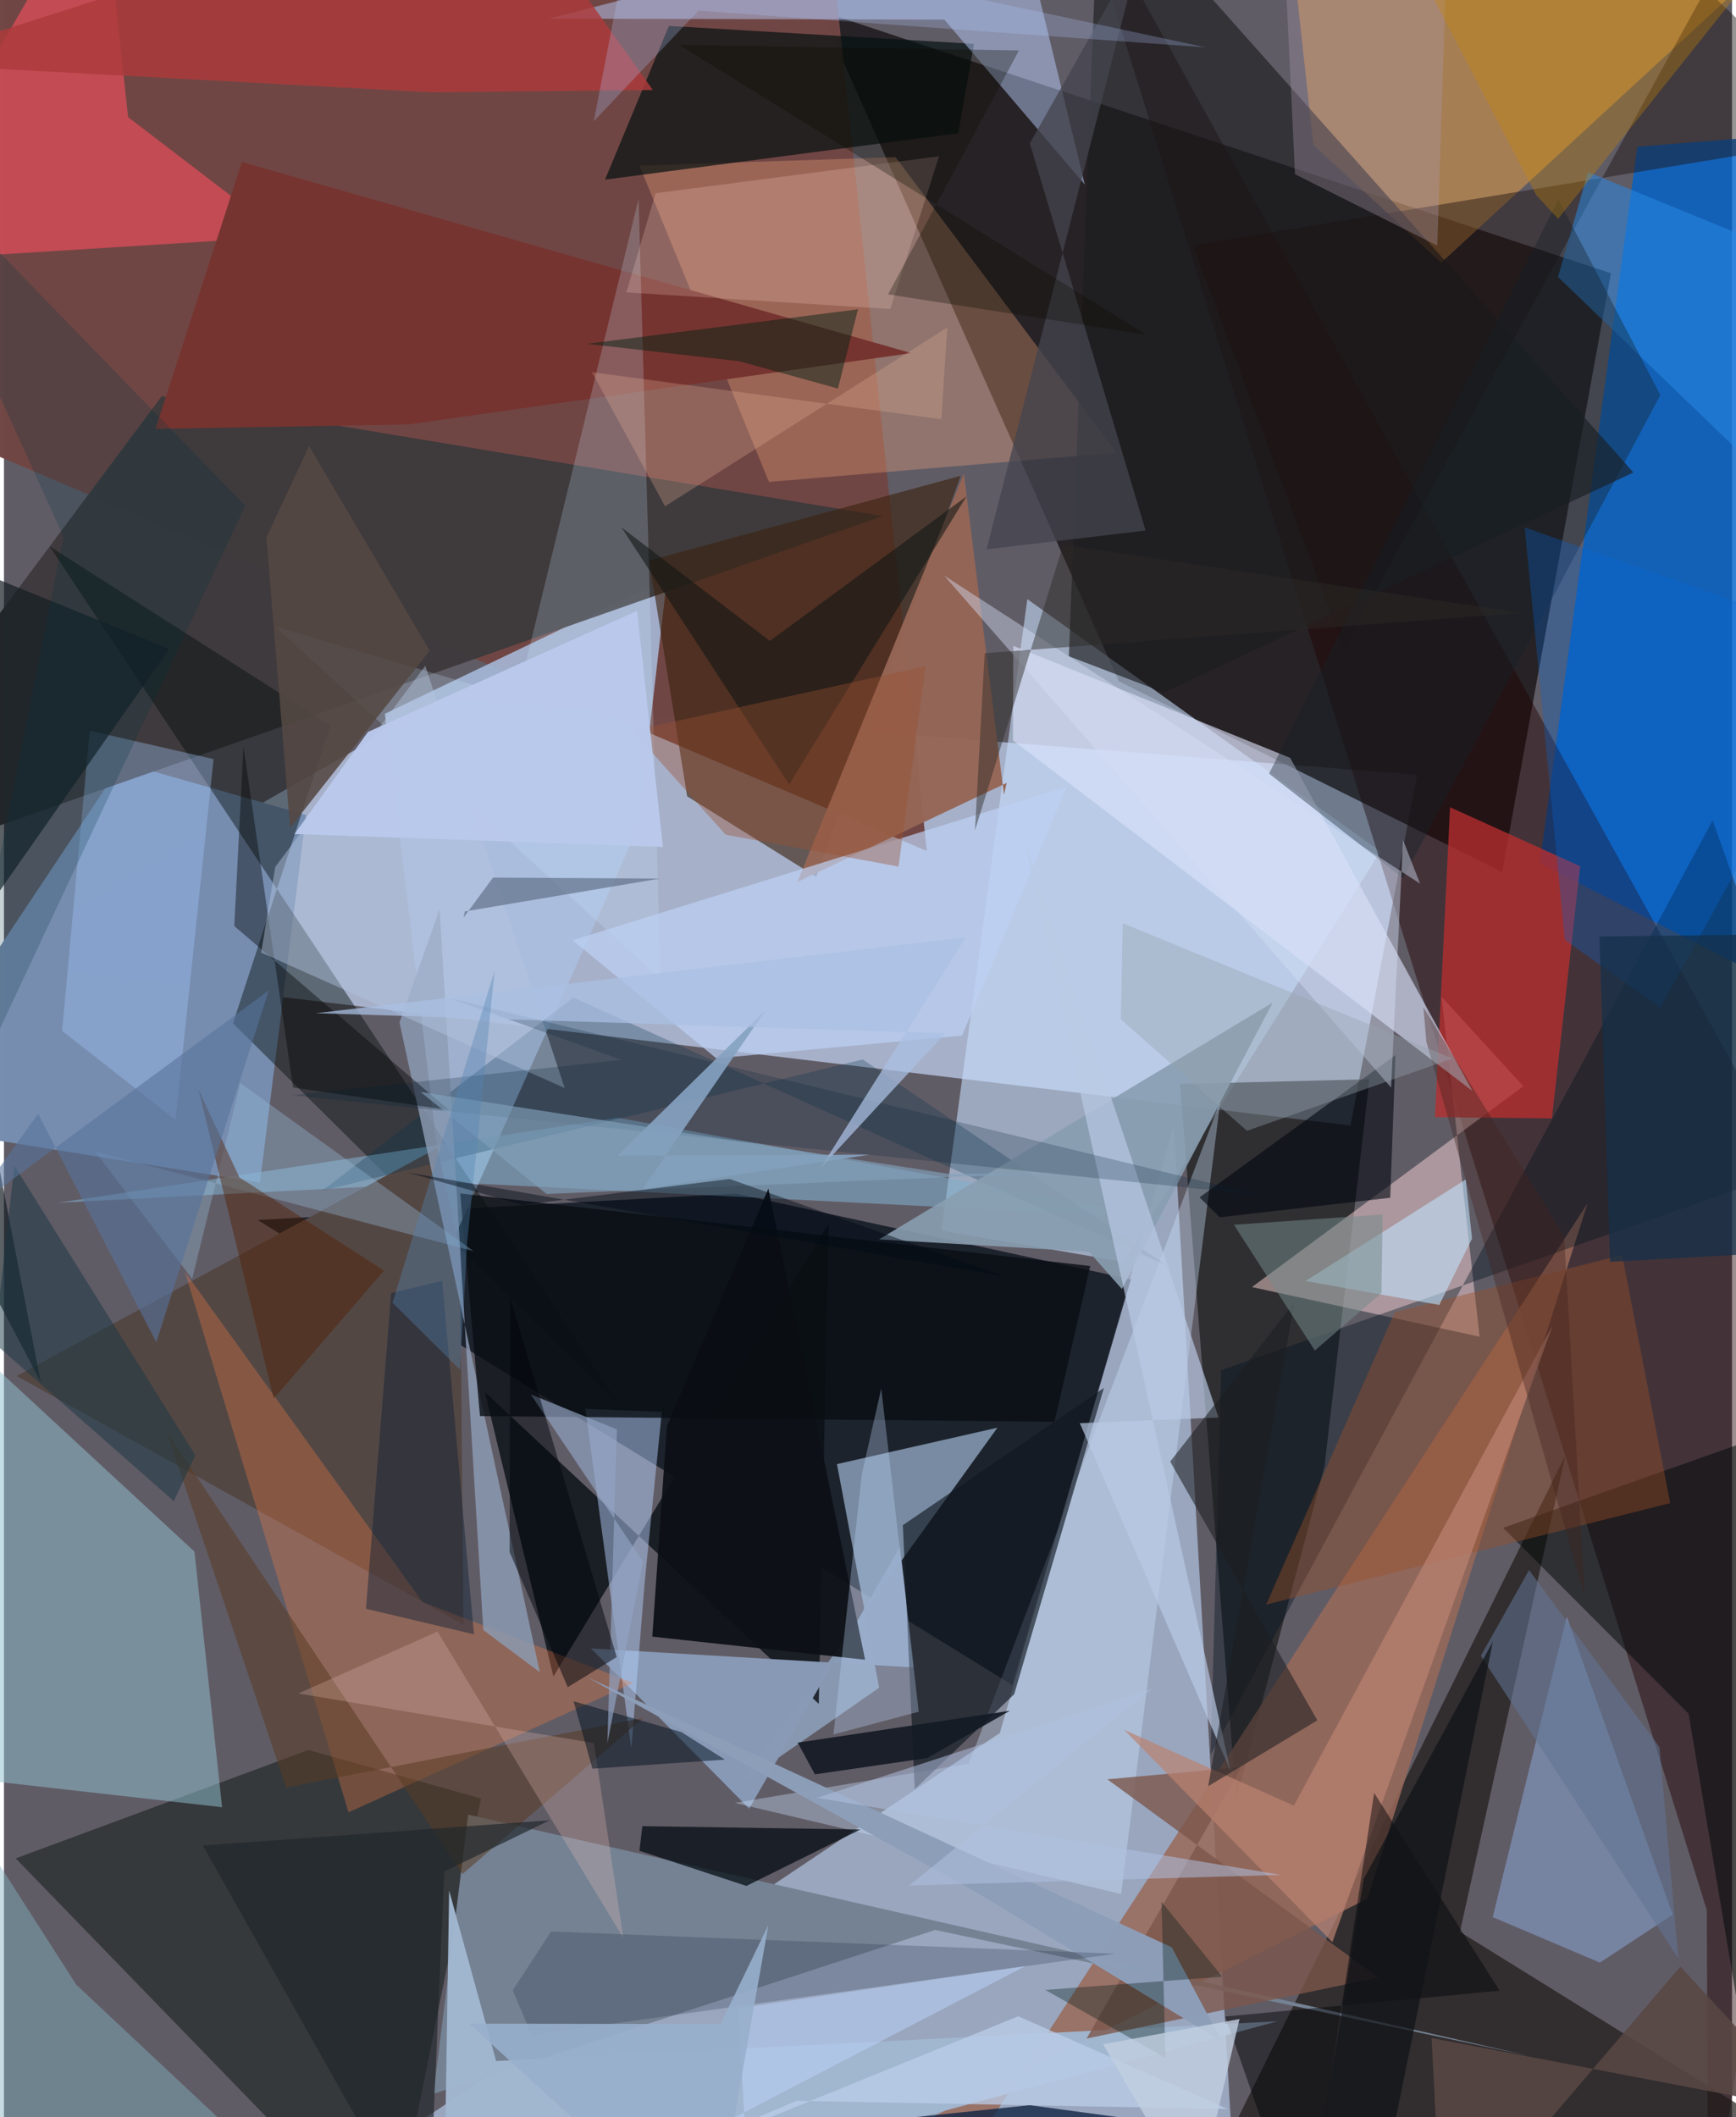 <svg xmlns="http://www.w3.org/2000/svg" width="228" height="278" viewBox="0 0 836 1024"><path fill="#605c66" d="M0 0h836v1024H0z"/><path fill="#becdec" fill-opacity=".741" d="M683.629 374.718l-470.104-36.934L-9.152 464.951l660.569 79.42z"/><path fill="#b5cbe9" fill-opacity=".667" d="M481.79 838.18l84.171-293.914 28.042 490.608-432.253 17.639z"/><path fill="#171314" fill-opacity=".784" d="M539.355 329.542l185.415 92.24 52.603-289.627L395.138 5.343z"/><path fill="#0e161f" fill-opacity=".808" d="M487.773 814.936L122.683 590.06l231.263-12.772 191.25 41.465z"/><path fill="#0062ca" fill-opacity=".804" d="M898 62.383L888.612 491.8l-145.588-74.285 47.17-346.558z"/><path fill="#704644" fill-opacity=".988" d="M446.444 411.575L-62 195.465-5.477-12.52 396.42-62z"/><path fill="#c7dffc" fill-opacity=".584" d="M453.578 595.162l87.891 15.134L665.878 411.81 495.08 289.787z"/><path fill="#200002" fill-opacity=".443" d="M516.741-62l307.03 985.844.714 162.156L898 625.977z"/><path fill="#aac0e1" fill-opacity=".839" d="M320.789 279.712L306.864 400.02l-91.423 203.906-31.165-258.718z"/><path fill="#1d1916" fill-opacity=".69" d="M755.372 703.898l-50.997 230.46L898 1054.526 566.549 1086z"/><path fill="#000500" fill-opacity=".514" d="M660.597 521.984l-91.62 2.293 27.14 346.14 42.748-161.4z"/><path fill="#778daf" fill-opacity=".992" d="M123.845 571.956L-58.467 542.76l115.76-173.927 88.822 25.321z"/><path fill="#3e3a3c" fill-opacity=".984" d="M-62 377.089L76.264 191.683l348.767 57.91L-62 420.226z"/><path fill="#93aac6" fill-opacity=".769" d="M402.981 708.137l77.633-17.606L355.99 863.167l67.404-46.872z"/><path fill="#2c3233" fill-opacity=".816" d="M5.663 898.832l141.62-52.42 83.497 23.451L187.132 1086z"/><path fill="#0a0f16" fill-opacity=".808" d="M232.697 673.373l33.112 137.515 133.195-219.22L394.19 824.1z"/><path fill="#99695a" fill-opacity=".851" d="M469.394 1037.837L766.04 582.11 659.56 918.368l-209.188 104.92z"/><path fill="#ffdad9" fill-opacity=".475" d="M735.06 525.386l-131.312 97.12L713.87 646.52l-18.424-164.44z"/><path fill="#ffa93e" fill-opacity=".439" d="M633.46 70.029l61.81 57.08L898-59.791 618.949-62z"/><path fill="#90bfce" fill-opacity=".514" d="M92.154 750.435l13.37 123.651-128.356-14.515L-62 607.878z"/><path fill="#f5a87d" fill-opacity=".325" d="M370.091 233.076l168.158-14.138L431.346 76.026l-123.884 4.066z"/><path fill="#3a2310" fill-opacity=".62" d="M330.504 385.126l62.422 38.94 69.915-193.955-150.697 41.042z"/><path fill="#889ab6" fill-opacity=".996" d="M283.98 797.29l76.537 77.469 72.979-126.694 6.73 58.411z"/><path fill="#010d0b" fill-opacity=".431" d="M298.64 680.958L110.79 494.95l47.118-144.045-135.811-86.652z"/><path fill="#b82e2f" fill-opacity=".773" d="M748.865 540.933l-56.576-.623 7.289-149.866 62.95 28.526z"/><path fill="#748293" d="M737.414 994.263L450.483 933.45l-242.716 79.263 16.816-135.025z"/><path fill="#fe5060" fill-opacity=".584" d="M47.166-62l12.89 118.655 75.527 57.788L-62 126.828z"/><path fill="#061111" fill-opacity=".706" d="M461.65 64.438L290.776 86.884 321.68 12.54l147.612 8.67z"/><path fill="#81adcc" fill-opacity=".576" d="M296.94 540.605l265.652 48.607-346.061-17.318-190.26 9.817z"/><path fill="#bbd0ff" fill-opacity=".478" d="M263.71 9.023l191.228.462 67.967 79.809L489.308-49.09z"/><path fill="#534744" d="M209.585 555.263L6.142 665.518l216.173 120.3-1.652-181.445z"/><path fill="#1b1d1f" fill-opacity=".643" d="M515.179 317.408L529.779-62l258.498 290.528-227.155 106.436z"/><path fill="#dbe2fa" fill-opacity=".62" d="M710.368 527.607L488.11 358.11l.19-45.767 133.934 54.218z"/><path fill="#966655" fill-opacity=".961" d="M485.112 378.652l-101.26 47.905 80.523-197.477 19.409 155.33z"/><path fill="#97bdf9" fill-opacity=".404" d="M756.044 781.938l51.237 144.13-35.216 23.177-51.855-22.01z"/><path fill="#b6d2fe" fill-opacity=".478" d="M303.51 845.776l-22.26-164.404 37 1.478-8.22 81.662z"/><path fill="#d0e6ff" fill-opacity=".357" d="M466.83 853.023l121.603-320.387-47.954 383.417-186.885-44.052z"/><path fill="#ef7a44" fill-opacity=".329" d="M202.58 774.889L87.54 615.149l79.174 261.406 137.778-62.569z"/><path fill="#0f1620" fill-opacity=".635" d="M440.61 865.398l-5.751-127.717 97.253-66.373-43.397 148.14z"/><path fill="#753430" fill-opacity=".988" d="M438.92 170.782L115.124 78.34 73.291 207.43l122.234-2.105z"/><path fill="#00111d" fill-opacity=".38" d="M583.766 848.672l242.83-451.852 57.938 162.194L588.841 662.71z"/><path fill="#cde7ff" fill-opacity=".216" d="M307.015 96.209l10.654 377.45-186.432-170.592 117.059 34.47z"/><path fill="#0d1017" fill-opacity=".949" d="M416.597 802.76l-102.944-11.172 7.023-101.715 49.127-114.955z"/><path fill="#010909" fill-opacity=".525" d="M898 677.812l-172.752 61.145 89.741 89.903L858.264 1086z"/><path fill="#a2b6d0" fill-opacity=".969" d="M212.633 1086l403.472-108.358-377.996 19.191-22.743-82.46z"/><path fill="#7c574b" fill-opacity=".788" d="M664.877 956.472l-141.139 29.512 75-131.352-64.932 5.965z"/><path fill="#9a4f27" fill-opacity=".412" d="M806.106 727.013l-195.485 49.08 62.264-141.48 109.937-27.572z"/><path fill="#ac3b3b" fill-opacity=".824" d="M207.098 44.663l106.814-1.139L238.72-62-50.863 30.702z"/><path fill="#bdd0f3" fill-opacity=".71" d="M514.05 380.588L275.09 454.77l69.52 57.103L463.504 500.9z"/><path fill="#02334a" fill-opacity=".271" d="M562.227 611.852L415.45 512.435l-261.384 63.428 121.372-93.404z"/><path fill="#8d9cb5" fill-opacity=".808" d="M191.354 494.533l19.389-54.792 21.146 348.655 27.346 20.398z"/><path fill="#a1cbff" fill-opacity=".353" d="M41.49 353.431l59.912 13.719L82.99 541.643l-54.839-43.068z"/><path fill="#020a11" fill-opacity=".725" d="M307.416 895.153l1.43-11.907 105.494 1.612-55.15 27.294z"/><path fill="#83b3bf" fill-opacity=".455" d="M-31.193 856.725L-62 1018.02 169.422 1086 35.014 959.978z"/><path fill="#0a0e14" fill-opacity=".796" d="M230.29 684.908l-9.558-107.666 304.79 35.096-17.302 75.322z"/><path fill="#1c1111" fill-opacity=".447" d="M823.32-5.238l-174.998 318.81-73.02-194.886L898 65.454z"/><path fill="#2989e5" fill-opacity=".518" d="M751.797 133.942l14.524-50.714L898 137.094v137.777z"/><path fill="#889db0" fill-opacity=".902" d="M524.903 605.435l-101.538-6.003 190.461-114.57-72.997 138.6z"/><path fill="#102443" fill-opacity=".788" d="M496.23 1018.198l335.463 45.386L443.879 1086l-75.216-54.474z"/><path fill="#8d9eb8" fill-opacity=".996" d="M589.196 987.444l-24.25-45.587-282.737-130.608 188.912 104.338z"/><path fill="#14202a" fill-opacity=".376" d="M751.997 96.521l49.349 94.538-124.51 233.664-64.825-50.543z"/><path fill="#bc8371" fill-opacity=".698" d="M624.021 873.314l-82.062-36.627 100.684 102.71 106.565-298.414z"/><path fill="#593a23" fill-opacity=".533" d="M309.156 830.97l-172.65 33.557-57.87-172.166 143.215 214.02z"/><path fill="#c2e4fd" fill-opacity=".58" d="M694.38 631.165l-64.758-11.577 77.53-49.106 3.062 28.586z"/><path fill="#0467d7" fill-opacity=".298" d="M898 312.016l-96.68 175.411-46.22-32.867-19.423-199.48z"/><path fill="#00060e" fill-opacity=".588" d="M588.195 588.761l-9.8-9.641 94.784-68.8-2.543 68.996z"/><path fill="#bacae6" fill-opacity=".671" d="M587.58 685.606l-94.162-280.21 99.99 451.198-72.947-168.25z"/><path fill="#000407" fill-opacity=".467" d="M590.825 975.33l38.65 110.67 33.39-218.808 60.653 95.626z"/><path fill="#1c1e21" fill-opacity=".557" d="M624.298 629.865l-41.74 234.062 52.812-31.85-71.174-125.16z"/><path fill="#98bfe0" fill-opacity=".341" d="M114.377 523.877l112.836 81.264-183.155-48.2 46.99 61.59z"/><path fill="#141d23" fill-opacity=".698" d="M-62 256.22l141.934 57.624L-62 516.498l79.776 151.907z"/><path fill="#fdd2c4" fill-opacity=".224" d="M452.367 75.592L315.243 93.464l-14.16 47.953 127.671 8.045z"/><path fill="#bbd6f8" fill-opacity=".325" d="M442.543 827.9l-18.14-156.321-9.458 41.767-13.676 125.551z"/><path fill="#aa97a9" fill-opacity=".349" d="M693.41 118.815L699.249-62H617.6l6.981 146.287z"/><path fill="#000303" fill-opacity=".404" d="M215.275 536.882l-103.86-88.99 4.457-86.75 24.01 164.87z"/><path fill="#d5e0f7" fill-opacity=".435" d="M685.064 427.361l-8.221-21.041-5.796 119.693L454.87 278.411z"/><path fill="#44444f" fill-opacity=".765" d="M496.304 69.317l55.992 187.286-76.97 9.109 74.985-292.128z"/><path fill="#101412" fill-opacity=".557" d="M465.612 240.115l-85.769 139.321-81.105-124.356 71.782 54.94z"/><path fill="#f5c7bd" fill-opacity=".243" d="M285.38 843.065L142.4 819.07l67.348-29.938 89.937 148.292z"/><path fill="#00111f" fill-opacity=".502" d="M348.75 851.069l-64.06 4.383-9.11-32.589 52.109 14.871z"/><path fill="#b3c4df" fill-opacity=".455" d="M124.411 460.75l6.842-41.46 72.567-97.252 67.45 204.212z"/><path fill="#5b6b82" fill-opacity=".639" d="M236.597 424.454l-14.245 19.363.634-2.985 94.353-15.9z"/><path fill="#bbcee9" fill-opacity=".753" d="M490.665 975.188L218.647 1086l164.847-69.922 208.558 4.004z"/><path fill="#052035" fill-opacity=".227" d="M607.143 577.962l-467.832-48.24 159.573-17.074-83.068-29.79z"/><path fill="#86a2c1" fill-opacity=".906" d="M308.924 575.118l109.96-16.654-122.1.503 71.761-70.47z"/><path fill="#c88700" fill-opacity=".337" d="M751.842 105.842L881.99-57.275l-220.418-.838 79.723 152.494z"/><path fill="#002013" fill-opacity=".471" d="M403.46 187.939l9.685-38.338-131.09 16.699 73.744 8.42z"/><path fill="#aac0e2" fill-opacity=".741" d="M455.392 499.754l-60.25 65.078 70-111.387-314.205 36.59z"/><path fill="#b2c9ff" fill-opacity=".255" d="M336 5.155l-50.666 53.483 18.345-94.934 277.78 59.219z"/><path fill="#2b374d" fill-opacity=".267" d="M246.131 962.64l9.092 21.584 282.39-39.275-272.924-10.76z"/><path fill="#eab299" fill-opacity=".275" d="M284.47 180.014l35.344 64.873 136.532-86.486-2.893 44.359z"/><path fill="#183843" fill-opacity=".498" d="M82.168 726.07l-86.823-76.401L5.02 563.73 92.6 703.885z"/><path fill="#112235" fill-opacity=".459" d="M211.992 619.51l-24.673 5.935-12.187 152.66 52.25 12.347z"/><path fill="#985033" fill-opacity=".388" d="M445.899 322.24L304.02 353.427l45.144 50.294 83.593 15.402z"/><path fill="#758b8b" fill-opacity=".522" d="M634.161 653.182l32.237-27.841.564-37.923-71.923 4.962z"/><path fill="#522000" fill-opacity=".435" d="M130.518 676.443l-36.42-149.518 19.813 42.536 69.96 45.085z"/><path fill="#141b25" fill-opacity=".918" d="M392.32 858.202l54.423-7.923 39.868-22.838-102.615 15.423z"/><path fill="#594743" fill-opacity=".894" d="M695.866 1086l115.141-134.854 64.36 69.876-184.723-35.299z"/><path fill="#90a3c3" fill-opacity=".678" d="M254.849 674.404l54.34 80.9-17.272 87.853 4.623-151.785z"/><path fill="#554844" fill-opacity=".878" d="M126.976 259.84l11.44 140.564 67.53-85.704-58.311-98.965z"/><path fill="#81a0ba" fill-opacity=".643" d="M201.568 528.139l255.906 39.703 51.484-.703-246.475 10.35z"/><path fill="#bbd2fb" fill-opacity=".514" d="M361.313 1082.03l-6-110.733 138.919-20.42-150.867 78.476z"/><path fill="#2d2b25" fill-opacity=".459" d="M734.428 296.444L512.439 263.47l-42.683 138.14 4.692-85.681z"/><path fill="#001812" fill-opacity=".337" d="M559.992 919.82l1.894 75.52-58.107-32.885 85.603-6.405z"/><path fill="#21272c" fill-opacity=".678" d="M96.218 892.594l167.87-12.203-51.067 24.777L205.156 1086z"/><path fill="#02050c" fill-opacity=".494" d="M272.753 816.025l-28.145-65.402.295-122.941 51.528 173.79z"/><path fill="#142f48" fill-opacity=".722" d="M898 451.398v152.207l-120.984 6.687-5.187-157.338z"/><path fill="#0b0a03" fill-opacity=".302" d="M491.028 24.398l-164.377-2.685 225.845 140.154L427.7 142.37z"/><path fill="#003341" fill-opacity=".22" d="M116.776 244.586L-61.714 60.715l90.516 198.78-59.64 299.577z"/><path fill="#42241d" fill-opacity=".384" d="M686.703 487.275l1.425 16.59 76.688 268.964-10.063-175.075z"/><path fill="#b0c1e2" fill-opacity=".533" d="M393.331 869.556l161.814-52.627-117.218 95.042 179.934-5.158z"/><path fill="#c1cfe0" fill-opacity=".812" d="M597.729 976.523L531.74 988.75l50.404 86.362-10.09 10.888z"/><path fill="#607492" fill-opacity=".561" d="M714.488 800.854l95.517 146.344-9.133-102.209-63.067-85.575z"/><path fill="#5485b1" fill-opacity=".373" d="M237.364 469.53L187.96 630.119l32.716 32.403 3.415-61.601z"/><path fill="#111418" fill-opacity=".733" d="M660.837 1086l59.474-292.067-62.47 114.714L628.328 1086z"/><path fill="#000b15" fill-opacity=".447" d="M250.826 582.764l100.248-12.53 133.436 47.212-289.084-50.35z"/><path fill="#b9c9eb" fill-opacity=".976" d="M176.102 354.012l130.21-58.596 12.487 114.22-178.26-6.253z"/><path fill="#98b0cc" fill-opacity=".894" d="M346.652 978.951l-121.563-.174L342.578 1086l27.202-154.863z"/><path fill="#96a4ad" fill-opacity=".376" d="M541.223 446.53l159.496 65.416-99.395 34.977-61.017-53.92z"/><path fill="#56749b" fill-opacity=".592" d="M128.087 479.047L-17.836 586.62l34.352-47.957 57.18 110.545z"/></svg>